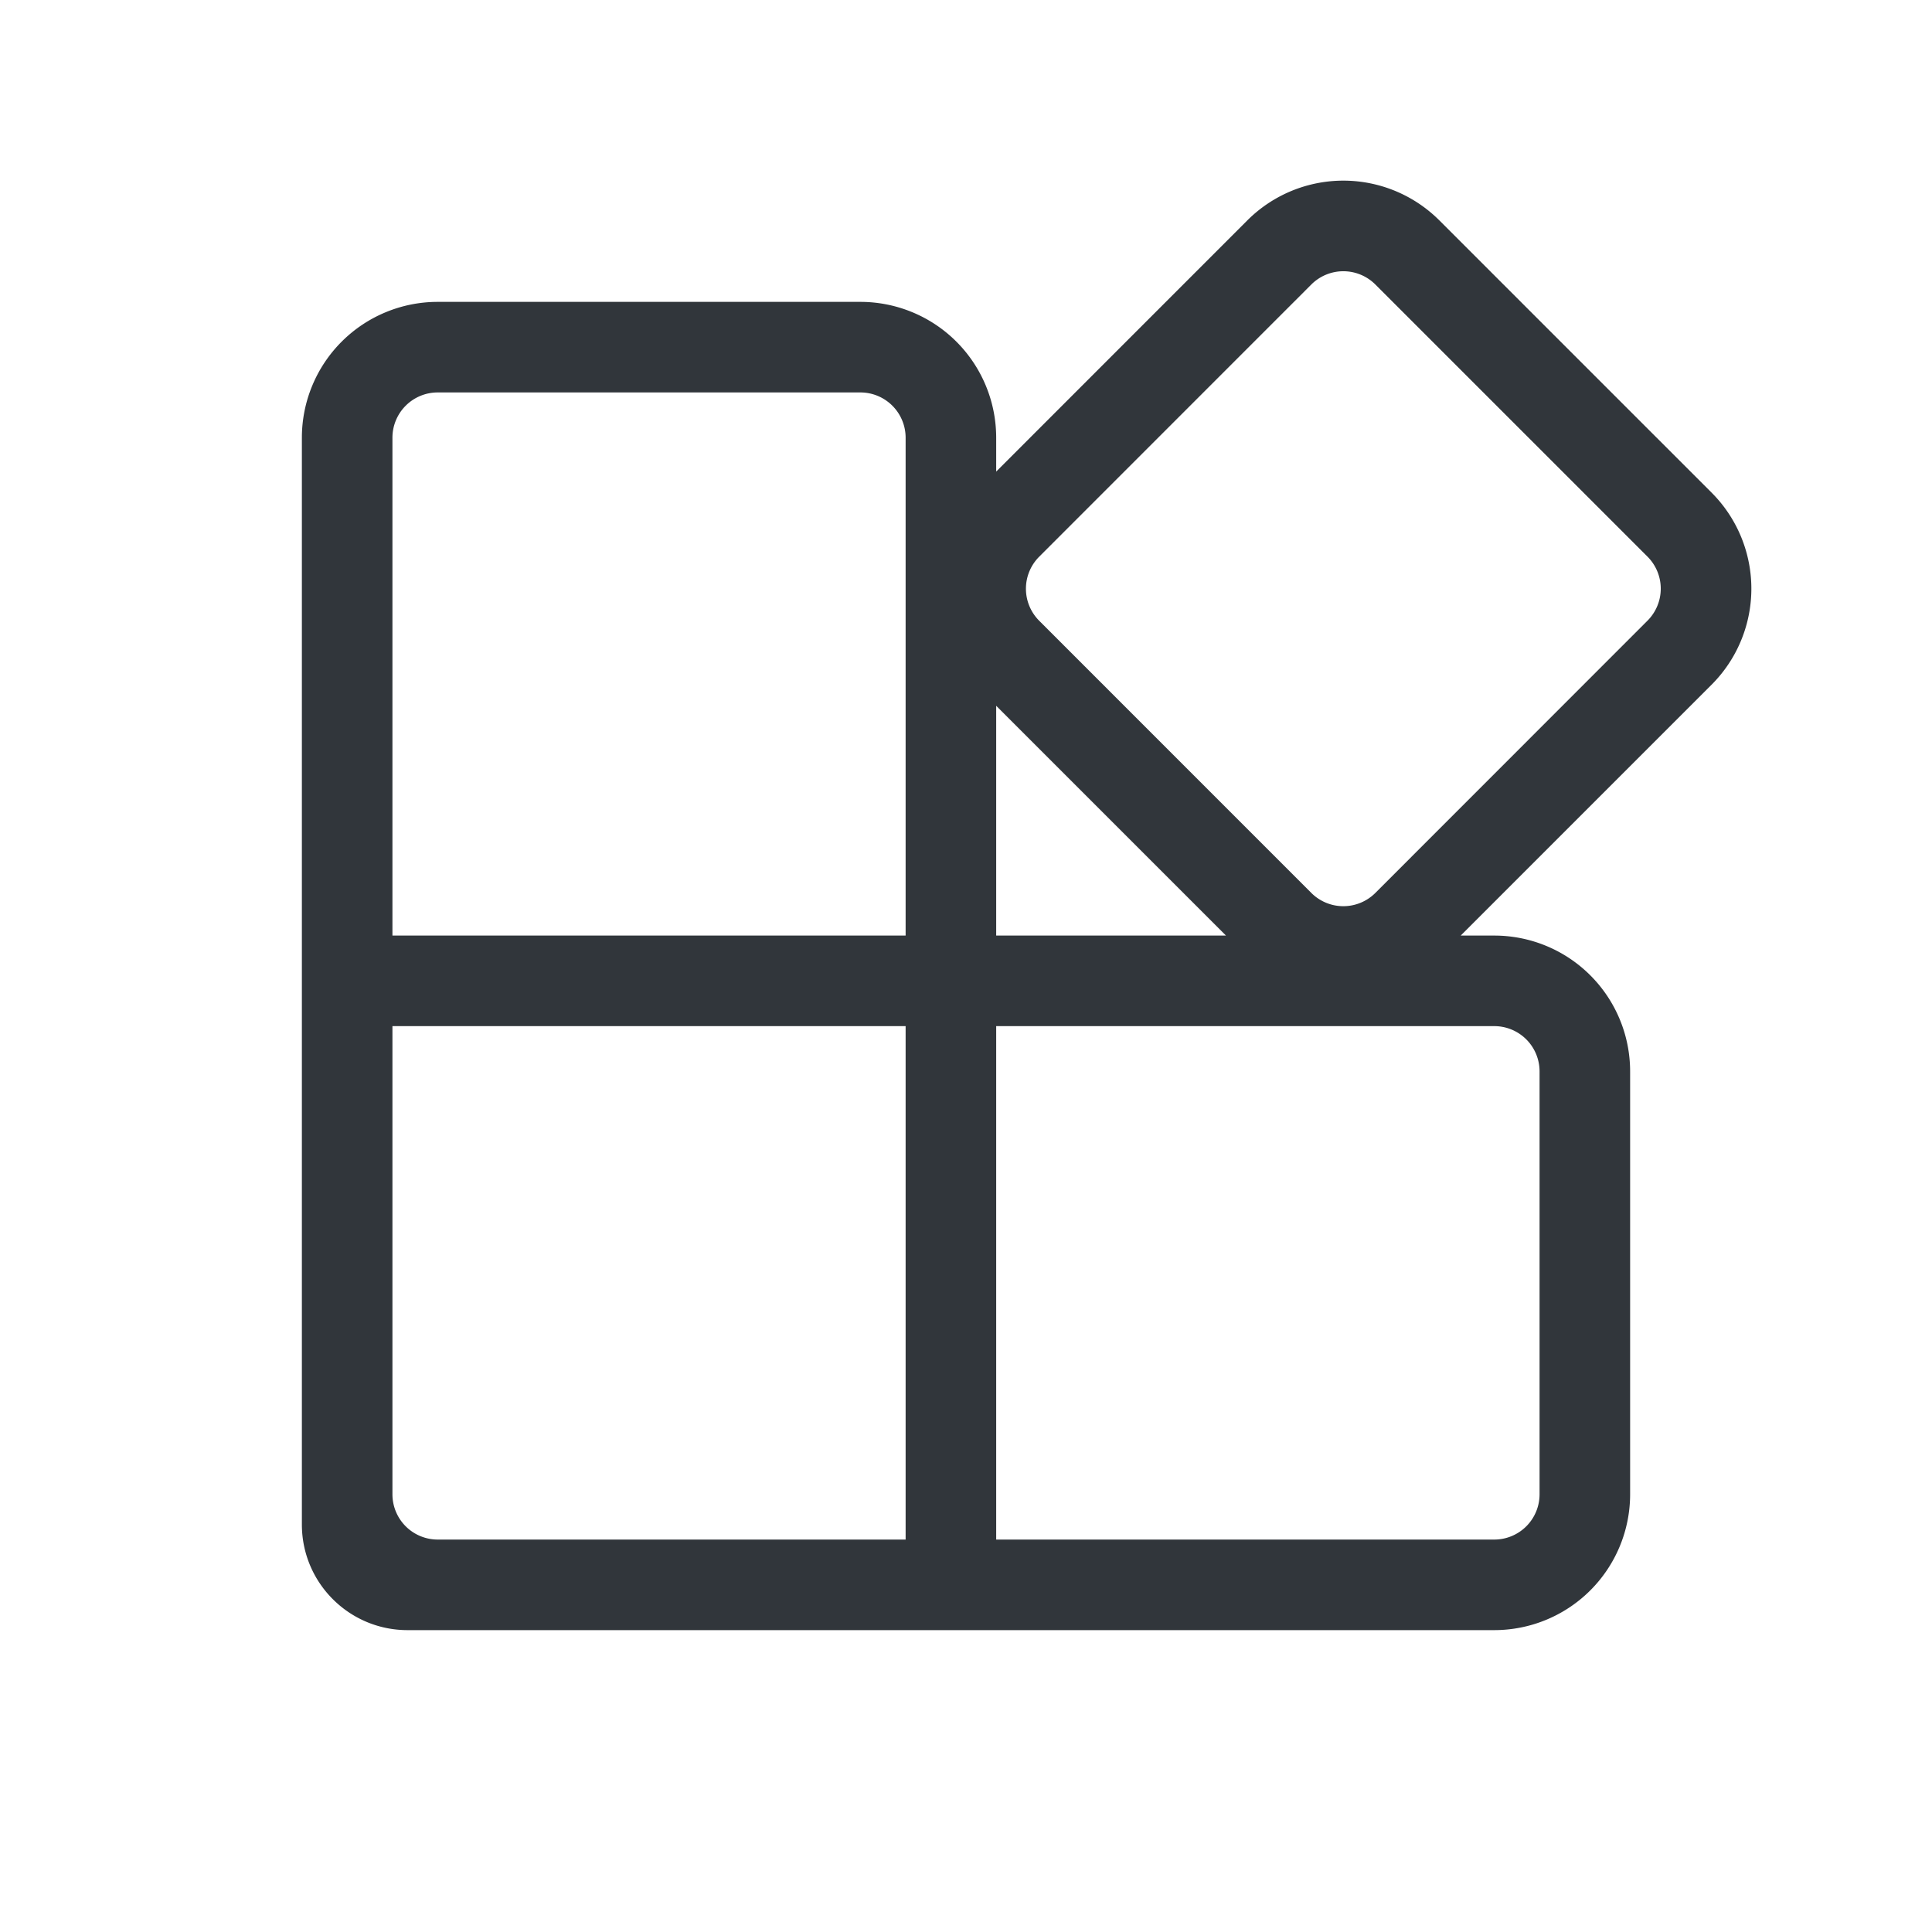 <svg xmlns="http://www.w3.org/2000/svg" id="svg3613" width="32" height="32" version="1.1">
<defs id="defs3615">
<style id="current-color-scheme" type="text/css">
.ColorScheme-Contrast{color:#31363b}
</style>
</defs>
<g id="applications-other" transform="translate(-22)">
<path id="rect2994" d="M22 0h32v32H22z" style="opacity:.01;fill:#000;fill-opacity:.004;stroke:none"/>
<path id="path829" fill="currentColor" d="M45.841 3.651a2.25 2.25 0 0 0-3.182 0L38.5 7.811V7.25A2.25 2.25 0 0 0 36.25 5h-7A2.25 2.25 0 0 0 27 7.25v18c0 .967.784 1.75 1.75 1.75h18A2.25 2.25 0 0 0 49 24.75v-7.004a2.25 2.25 0 0 0-2.25-2.25h-.556l4.155-4.155a2.25 2.25 0 0 0 0-3.182zm-3.535 11.845H38.5V11.69zM43.72 4.712a.75.75 0 0 1 1.06 0l4.508 4.508a.75.75 0 0 1 0 1.06l-4.508 4.51a.75.75 0 0 1-1.06 0l-4.508-4.509a.75.75 0 0 1 0-1.06zM37 7.25v8.246h-8.5V7.25a.75.75 0 0 1 .75-.75h7a.75.75 0 0 1 .75.75m-8.5 17.5v-7.754H37V25.5h-7.75a.75.75 0 0 1-.75-.75m10-7.754h8.25a.75.75 0 0 1 .75.75v7.004a.75.75 0 0 1-.75.75H38.5Z" class="ColorScheme-Contrast"/>
</g>
</svg>
